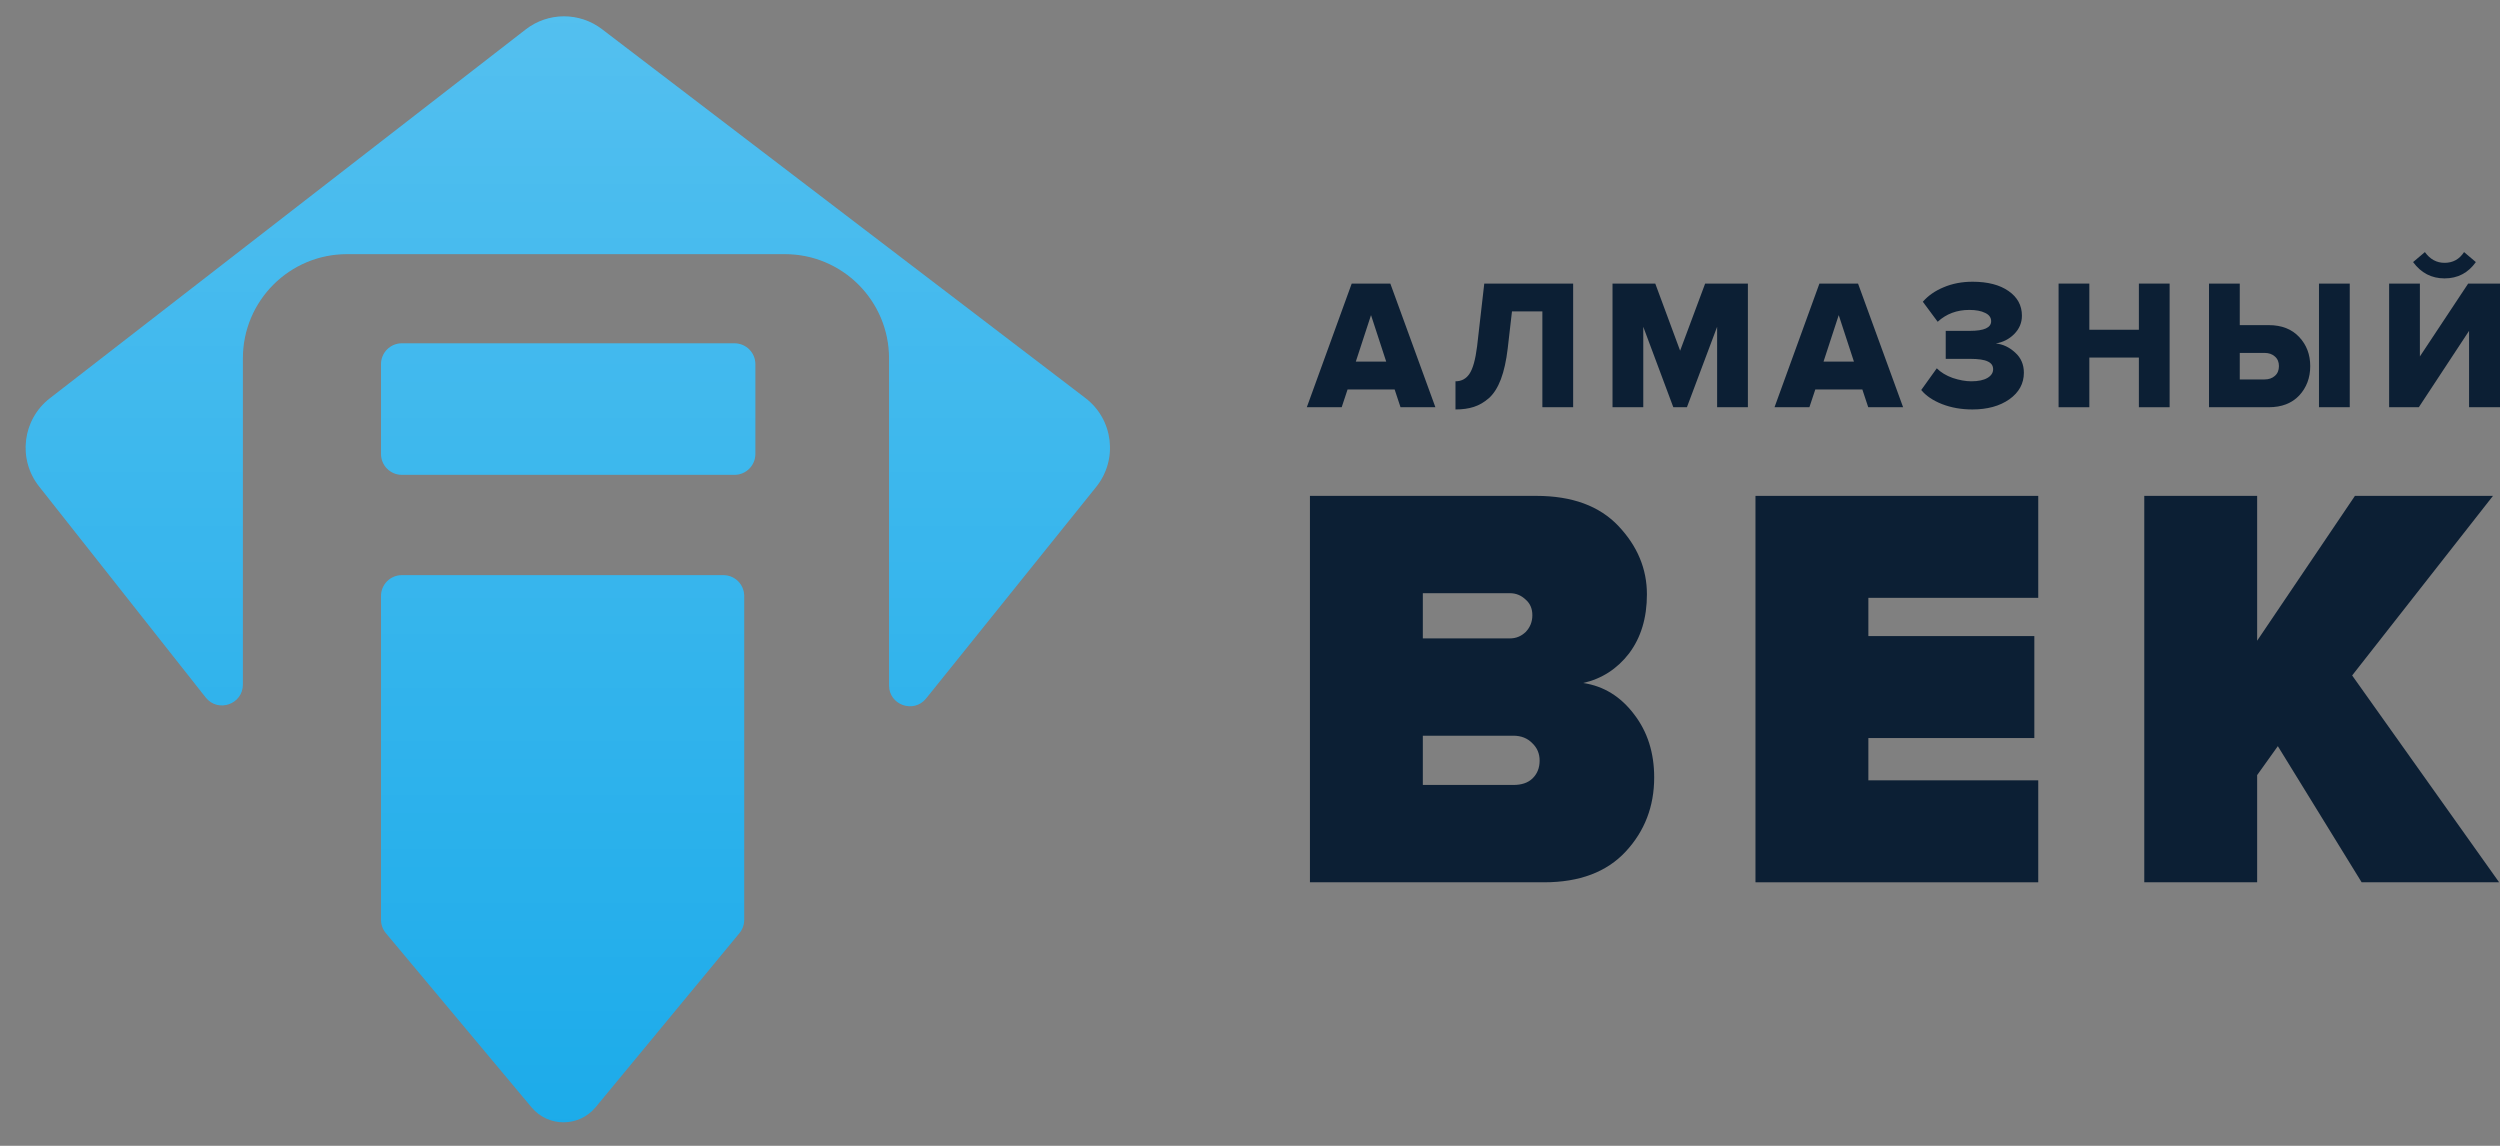 <svg width="120" height="55" viewBox="0 0 120 55" fill="none" xmlns="http://www.w3.org/2000/svg">
<rect x="0" y="0" width="120" height="55" fill="#808080" stroke="none"/>
<path d="M2.392 19.118L25.235 1.413C26.31 0.58 27.812 0.574 28.893 1.399L52.099 19.106C53.44 20.129 53.674 22.056 52.617 23.371L44.453 33.526C43.862 34.262 42.674 33.843 42.674 32.9V17.198C42.674 14.437 40.435 12.198 37.674 12.198H16.658C13.896 12.198 11.658 14.437 11.658 17.198V32.859C11.658 33.807 10.461 34.223 9.873 33.478L1.876 23.349C0.842 22.04 1.075 20.14 2.392 19.118Z" fill="#1BABEA"/>
<path d="M2.392 19.118L25.235 1.413C26.31 0.58 27.812 0.574 28.893 1.399L52.099 19.106C53.44 20.129 53.674 22.056 52.617 23.371L44.453 33.526C43.862 34.262 42.674 33.843 42.674 32.9V17.198C42.674 14.437 40.435 12.198 37.674 12.198H16.658C13.896 12.198 11.658 14.437 11.658 17.198V32.859C11.658 33.807 10.461 34.223 9.873 33.478L1.876 23.349C0.842 22.04 1.075 20.14 2.392 19.118Z" fill="url(#paint0_linear)" fill-opacity="0.25"/>
<path d="M35.257 16.479H19.289C18.736 16.479 18.289 16.926 18.289 17.479V21.792C18.289 22.344 18.736 22.792 19.289 22.792H35.257C35.809 22.792 36.257 22.344 36.257 21.792V17.479C36.257 16.926 35.809 16.479 35.257 16.479Z" fill="#1BABEA"/>
<path d="M35.257 16.479H19.289C18.736 16.479 18.289 16.926 18.289 17.479V21.792C18.289 22.344 18.736 22.792 19.289 22.792H35.257C35.809 22.792 36.257 22.344 36.257 21.792V17.479C36.257 16.926 35.809 16.479 35.257 16.479Z" fill="url(#paint1_linear)" fill-opacity="0.25"/>
<path d="M18.289 44.151V28.607C18.289 28.055 18.736 27.607 19.289 27.607H34.722C35.274 27.607 35.722 28.055 35.722 28.607V44.154C35.722 44.386 35.641 44.612 35.493 44.791L28.591 53.145C27.794 54.109 26.318 54.114 25.515 53.154L18.522 44.792C18.371 44.612 18.289 44.385 18.289 44.151Z" fill="#1BABEA"/>
<path d="M18.289 44.151V28.607C18.289 28.055 18.736 27.607 19.289 27.607H34.722C35.274 27.607 35.722 28.055 35.722 28.607V44.154C35.722 44.386 35.641 44.612 35.493 44.791L28.591 53.145C27.794 54.109 26.318 54.114 25.515 53.154L18.522 44.792C18.371 44.612 18.289 44.385 18.289 44.151Z" fill="url(#paint2_linear)" fill-opacity="0.25"/>
<path d="M68.899 19.547H67.225L66.942 18.693H64.684L64.401 19.547H62.727L64.882 13.612H66.736L68.899 19.547ZM66.538 17.358L65.809 15.125L65.079 17.358H66.538Z" fill="#0C1F34"/>
<path d="M69.863 19.654V18.302C70.149 18.302 70.372 18.183 70.532 17.946C70.698 17.703 70.821 17.261 70.901 16.62L71.245 13.612H75.511V19.547H74.034V14.947H72.575L72.369 16.736C72.3 17.317 72.192 17.806 72.043 18.204C71.894 18.595 71.705 18.895 71.476 19.103C71.248 19.304 71.004 19.447 70.747 19.53C70.495 19.613 70.2 19.654 69.863 19.654Z" fill="#0C1F34"/>
<path d="M83.899 19.547H82.422V15.686L80.972 19.547H80.319L78.877 15.686V19.547H77.401V13.612H79.453L80.646 16.834L81.847 13.612H83.899V19.547Z" fill="#0C1F34"/>
<path d="M91.349 19.547H89.675L89.392 18.693H87.135L86.851 19.547H85.177L87.332 13.612H89.186L91.349 19.547ZM88.989 17.358L88.259 15.125L87.529 17.358H88.989Z" fill="#0C1F34"/>
<path d="M94.674 19.654C94.142 19.654 93.656 19.568 93.215 19.396C92.78 19.224 92.448 18.999 92.219 18.72L92.966 17.679C93.16 17.875 93.415 18.029 93.73 18.142C94.05 18.248 94.348 18.302 94.623 18.302C94.954 18.302 95.212 18.248 95.395 18.142C95.578 18.035 95.67 17.895 95.67 17.723C95.67 17.551 95.584 17.427 95.412 17.35C95.246 17.267 94.963 17.225 94.562 17.225H93.395V15.881H94.562C95.238 15.881 95.575 15.727 95.575 15.419C95.575 15.241 95.478 15.107 95.284 15.018C95.095 14.923 94.843 14.876 94.528 14.876C93.927 14.876 93.421 15.066 93.009 15.445L92.296 14.484C92.548 14.194 92.88 13.962 93.292 13.79C93.71 13.612 94.173 13.523 94.683 13.523C95.409 13.523 95.984 13.672 96.408 13.968C96.837 14.265 97.052 14.659 97.052 15.152C97.052 15.49 96.929 15.784 96.683 16.033C96.442 16.276 96.148 16.427 95.799 16.486C96.142 16.522 96.451 16.667 96.726 16.922C97.006 17.172 97.146 17.495 97.146 17.892C97.146 18.409 96.914 18.833 96.451 19.165C95.987 19.491 95.395 19.654 94.674 19.654Z" fill="#0C1F34"/>
<path d="M104.142 19.547H102.666V17.163H100.288V19.547H98.812V13.612H100.288V15.828H102.666V13.612H104.142V19.547Z" fill="#0C1F34"/>
<path d="M106.032 13.612H107.509V15.606H108.899C109.517 15.606 110.004 15.795 110.359 16.175C110.713 16.549 110.891 17.015 110.891 17.572C110.891 18.136 110.713 18.607 110.359 18.987C110.004 19.361 109.517 19.547 108.899 19.547H106.032V13.612ZM108.702 16.94H107.509V18.213H108.702C108.902 18.213 109.065 18.156 109.191 18.044C109.323 17.931 109.389 17.774 109.389 17.572C109.389 17.376 109.323 17.222 109.191 17.109C109.065 16.997 108.902 16.94 108.702 16.94ZM112.788 19.547H111.311V13.612H112.788V19.547Z" fill="#0C1F34"/>
<path d="M116.103 19.547H114.678V13.612H116.155V17.109L118.472 13.612H120V19.547H118.515V15.881L116.103 19.547ZM118.841 12.58C118.469 13.102 117.969 13.363 117.339 13.363C116.715 13.363 116.212 13.102 115.828 12.58L116.395 12.1C116.641 12.444 116.956 12.616 117.339 12.616C117.74 12.616 118.052 12.444 118.275 12.1L118.841 12.58Z" fill="#0C1F34"/>
<path d="M74.117 42.35H62.877V23.802H73.741C75.458 23.802 76.772 24.284 77.684 25.248C78.596 26.212 79.052 27.306 79.052 28.529C79.052 29.66 78.766 30.606 78.194 31.366C77.621 32.107 76.888 32.58 75.994 32.784C76.978 32.932 77.791 33.433 78.435 34.285C79.079 35.12 79.401 36.13 79.401 37.316C79.401 38.707 78.945 39.893 78.033 40.876C77.121 41.858 75.815 42.35 74.117 42.35ZM72.48 30.643C72.766 30.643 73.017 30.541 73.231 30.337C73.446 30.114 73.553 29.846 73.553 29.53C73.553 29.215 73.446 28.965 73.231 28.78C73.017 28.576 72.766 28.474 72.48 28.474H68.296V30.643H72.48ZM72.641 37.678C73.034 37.678 73.339 37.576 73.553 37.372C73.786 37.15 73.902 36.862 73.902 36.51C73.902 36.176 73.786 35.898 73.553 35.676C73.321 35.435 73.017 35.314 72.641 35.314H68.296V37.678H72.641Z" fill="#0C1F34"/>
<path d="M97.836 42.35H84.263V23.802H97.836V28.696H89.682V30.532H97.648V35.426H89.682V37.456H97.836V42.35Z" fill="#0C1F34"/>
<path d="M119.958 42.35H113.359L109.336 35.815L108.343 37.205V42.35H102.925V23.802H108.343V30.754L113.037 23.802H119.663L112.903 32.422L119.958 42.35Z" fill="#0C1F34"/>
<defs>
<linearGradient id="paint0_linear" x1="27.175" y1="0" x2="27.175" y2="55" gradientUnits="userSpaceOnUse">
<stop stop-color="white"/>
<stop offset="1" stop-color="white" stop-opacity="0"/>
</linearGradient>
<linearGradient id="paint1_linear" x1="27.175" y1="0" x2="27.175" y2="55" gradientUnits="userSpaceOnUse">
<stop stop-color="white"/>
<stop offset="1" stop-color="white" stop-opacity="0"/>
</linearGradient>
<linearGradient id="paint2_linear" x1="27.175" y1="0" x2="27.175" y2="55" gradientUnits="userSpaceOnUse">
<stop stop-color="white"/>
<stop offset="1" stop-color="white" stop-opacity="0"/>
</linearGradient>
</defs>
</svg>

